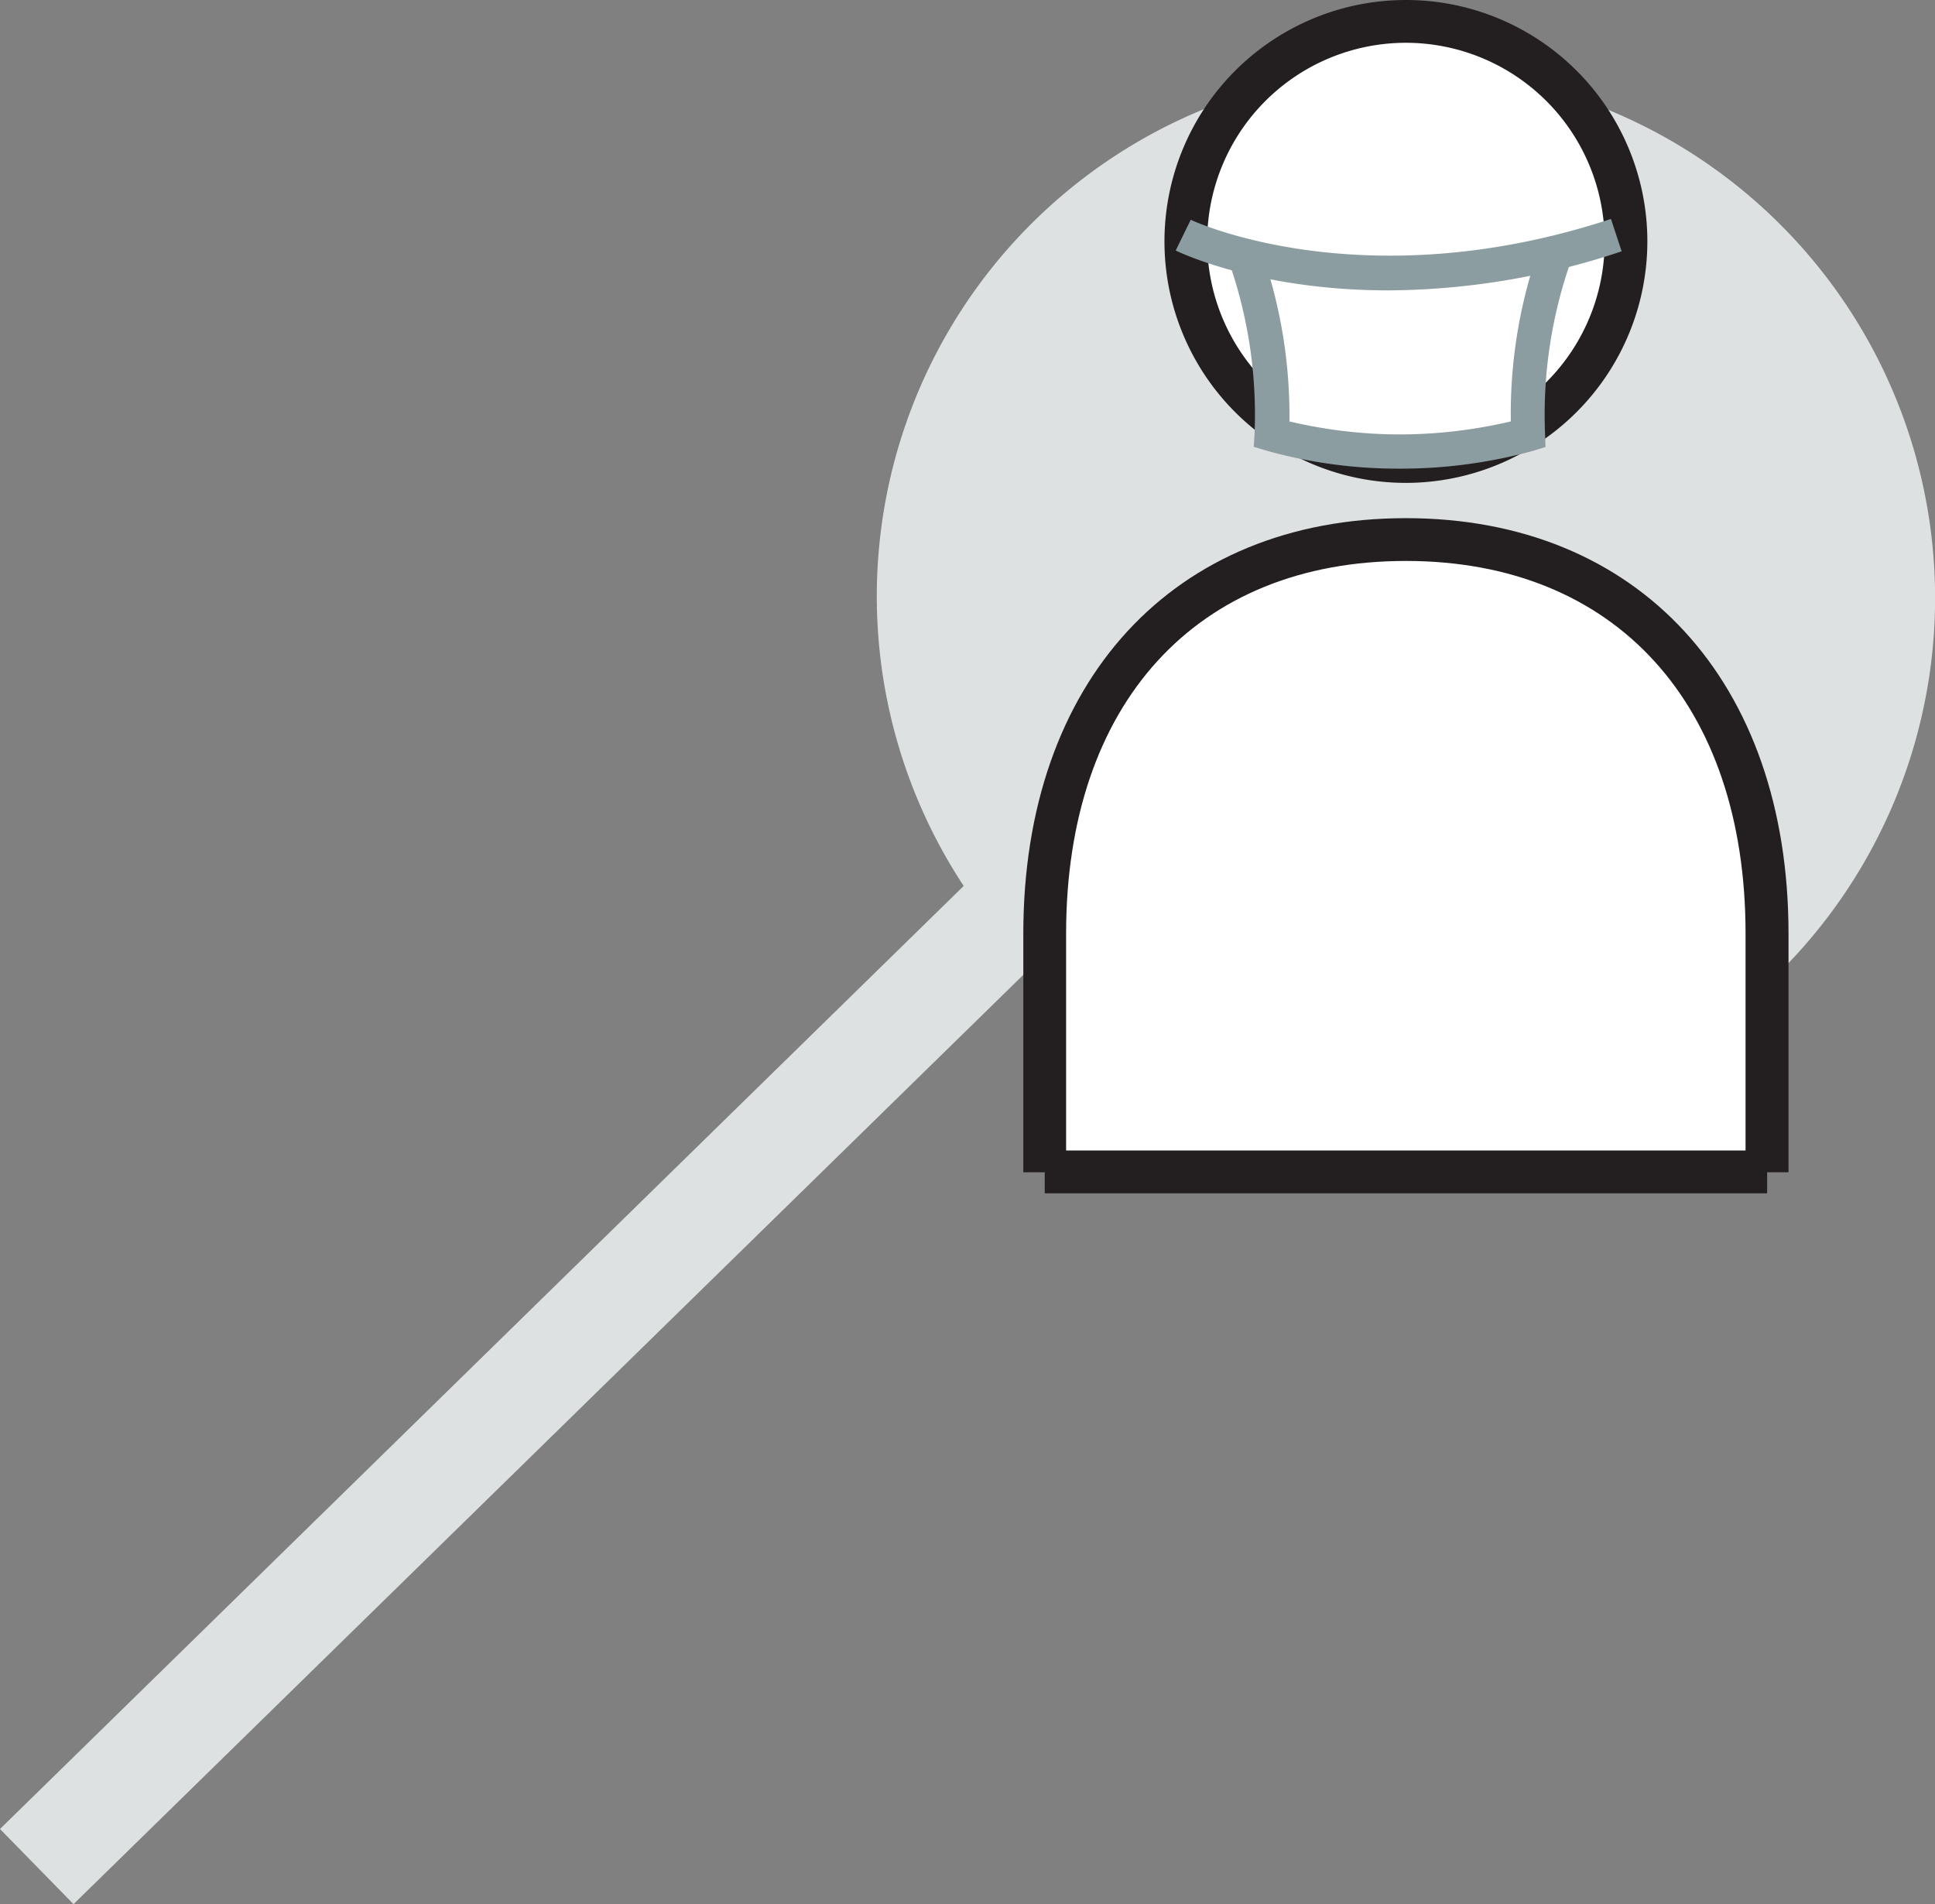<svg xmlns="http://www.w3.org/2000/svg" width="239.22" height="235.41" viewBox="0 0 239.22 235.41"><rect x="0" y="0" width="239.22" height="235.41" fill="#808080" stroke="none"/><defs><style>.cls-1{fill:#dee1e2;}.cls-2{fill:#fff;}.cls-3{fill:#231f20;}.cls-4{fill:#8b9da1;}</style></defs><title>right-2</title><g id="Layer_2" data-name="Layer 2"><g id="Layer_1-2" data-name="Layer 1"><path class="cls-1" d="M173.81,8.66a65.06,65.06,0,0,0-54.67,100.87L0,226.12l9.09,9.29,118.3-115.75a65.27,65.27,0,1,0,46.42-111Z"/><circle class="cls-2" cx="173.81" cy="29.85" r="27.21"/><path class="cls-3" d="M173.81,59.7a29.85,29.85,0,1,1,29.85-29.85A29.88,29.88,0,0,1,173.81,59.7Zm0-54.41a24.57,24.57,0,1,0,24.57,24.56A24.59,24.59,0,0,0,173.81,5.29Z"/><path class="cls-2" d="M173.81,66.71c-25.43,0-44.65,16.86-44.65,48.72v29.46h89.31V115.43C218.47,83.57,199.25,66.71,173.81,66.71Z"/><path class="cls-3" d="M218.47,147.53H129.16v-2.6h-2.65v-29.5c0-31.21,18.57-51.37,47.3-51.37s47.3,20.16,47.3,51.37v29.5h-2.64Zm-86.67-5.29h84V115.43c0-28.43-16.1-46.08-42-46.08s-42,17.65-42,46.08Z"/><path class="cls-2" d="M153.83,31.41l.26.77a59.64,59.64,0,0,1,3.15,21.53h0a58.94,58.94,0,0,0,15.81,2.12,59.6,59.6,0,0,0,15.87-2.12h0A59.47,59.47,0,0,1,192,32.17l.25-.76"/><path class="cls-4" d="M173.05,57.94a60.65,60.65,0,0,1-16.43-2.21L155,55.24l.1-1.66a57.07,57.07,0,0,0-3-20.71l-.26-.77,4-1.37.27.77a61.47,61.47,0,0,1,3.3,20.6,59.84,59.84,0,0,0,13.65,1.61,60.51,60.51,0,0,0,13.72-1.61A61.51,61.51,0,0,1,190,31.49l.26-.75,4,1.35-.25.75a57.36,57.36,0,0,0-3,20.79l.06,1.63-1.56.48A61.6,61.6,0,0,1,173.05,57.94Z"/><path class="cls-4" d="M171.65,35.9c-15.93,0-25.69-4.63-26.3-4.93l1.86-3.8c.2.1,21.27,10,51.95-.1l1.32,4A91.9,91.9,0,0,1,171.65,35.9Z"/></g></g></svg>